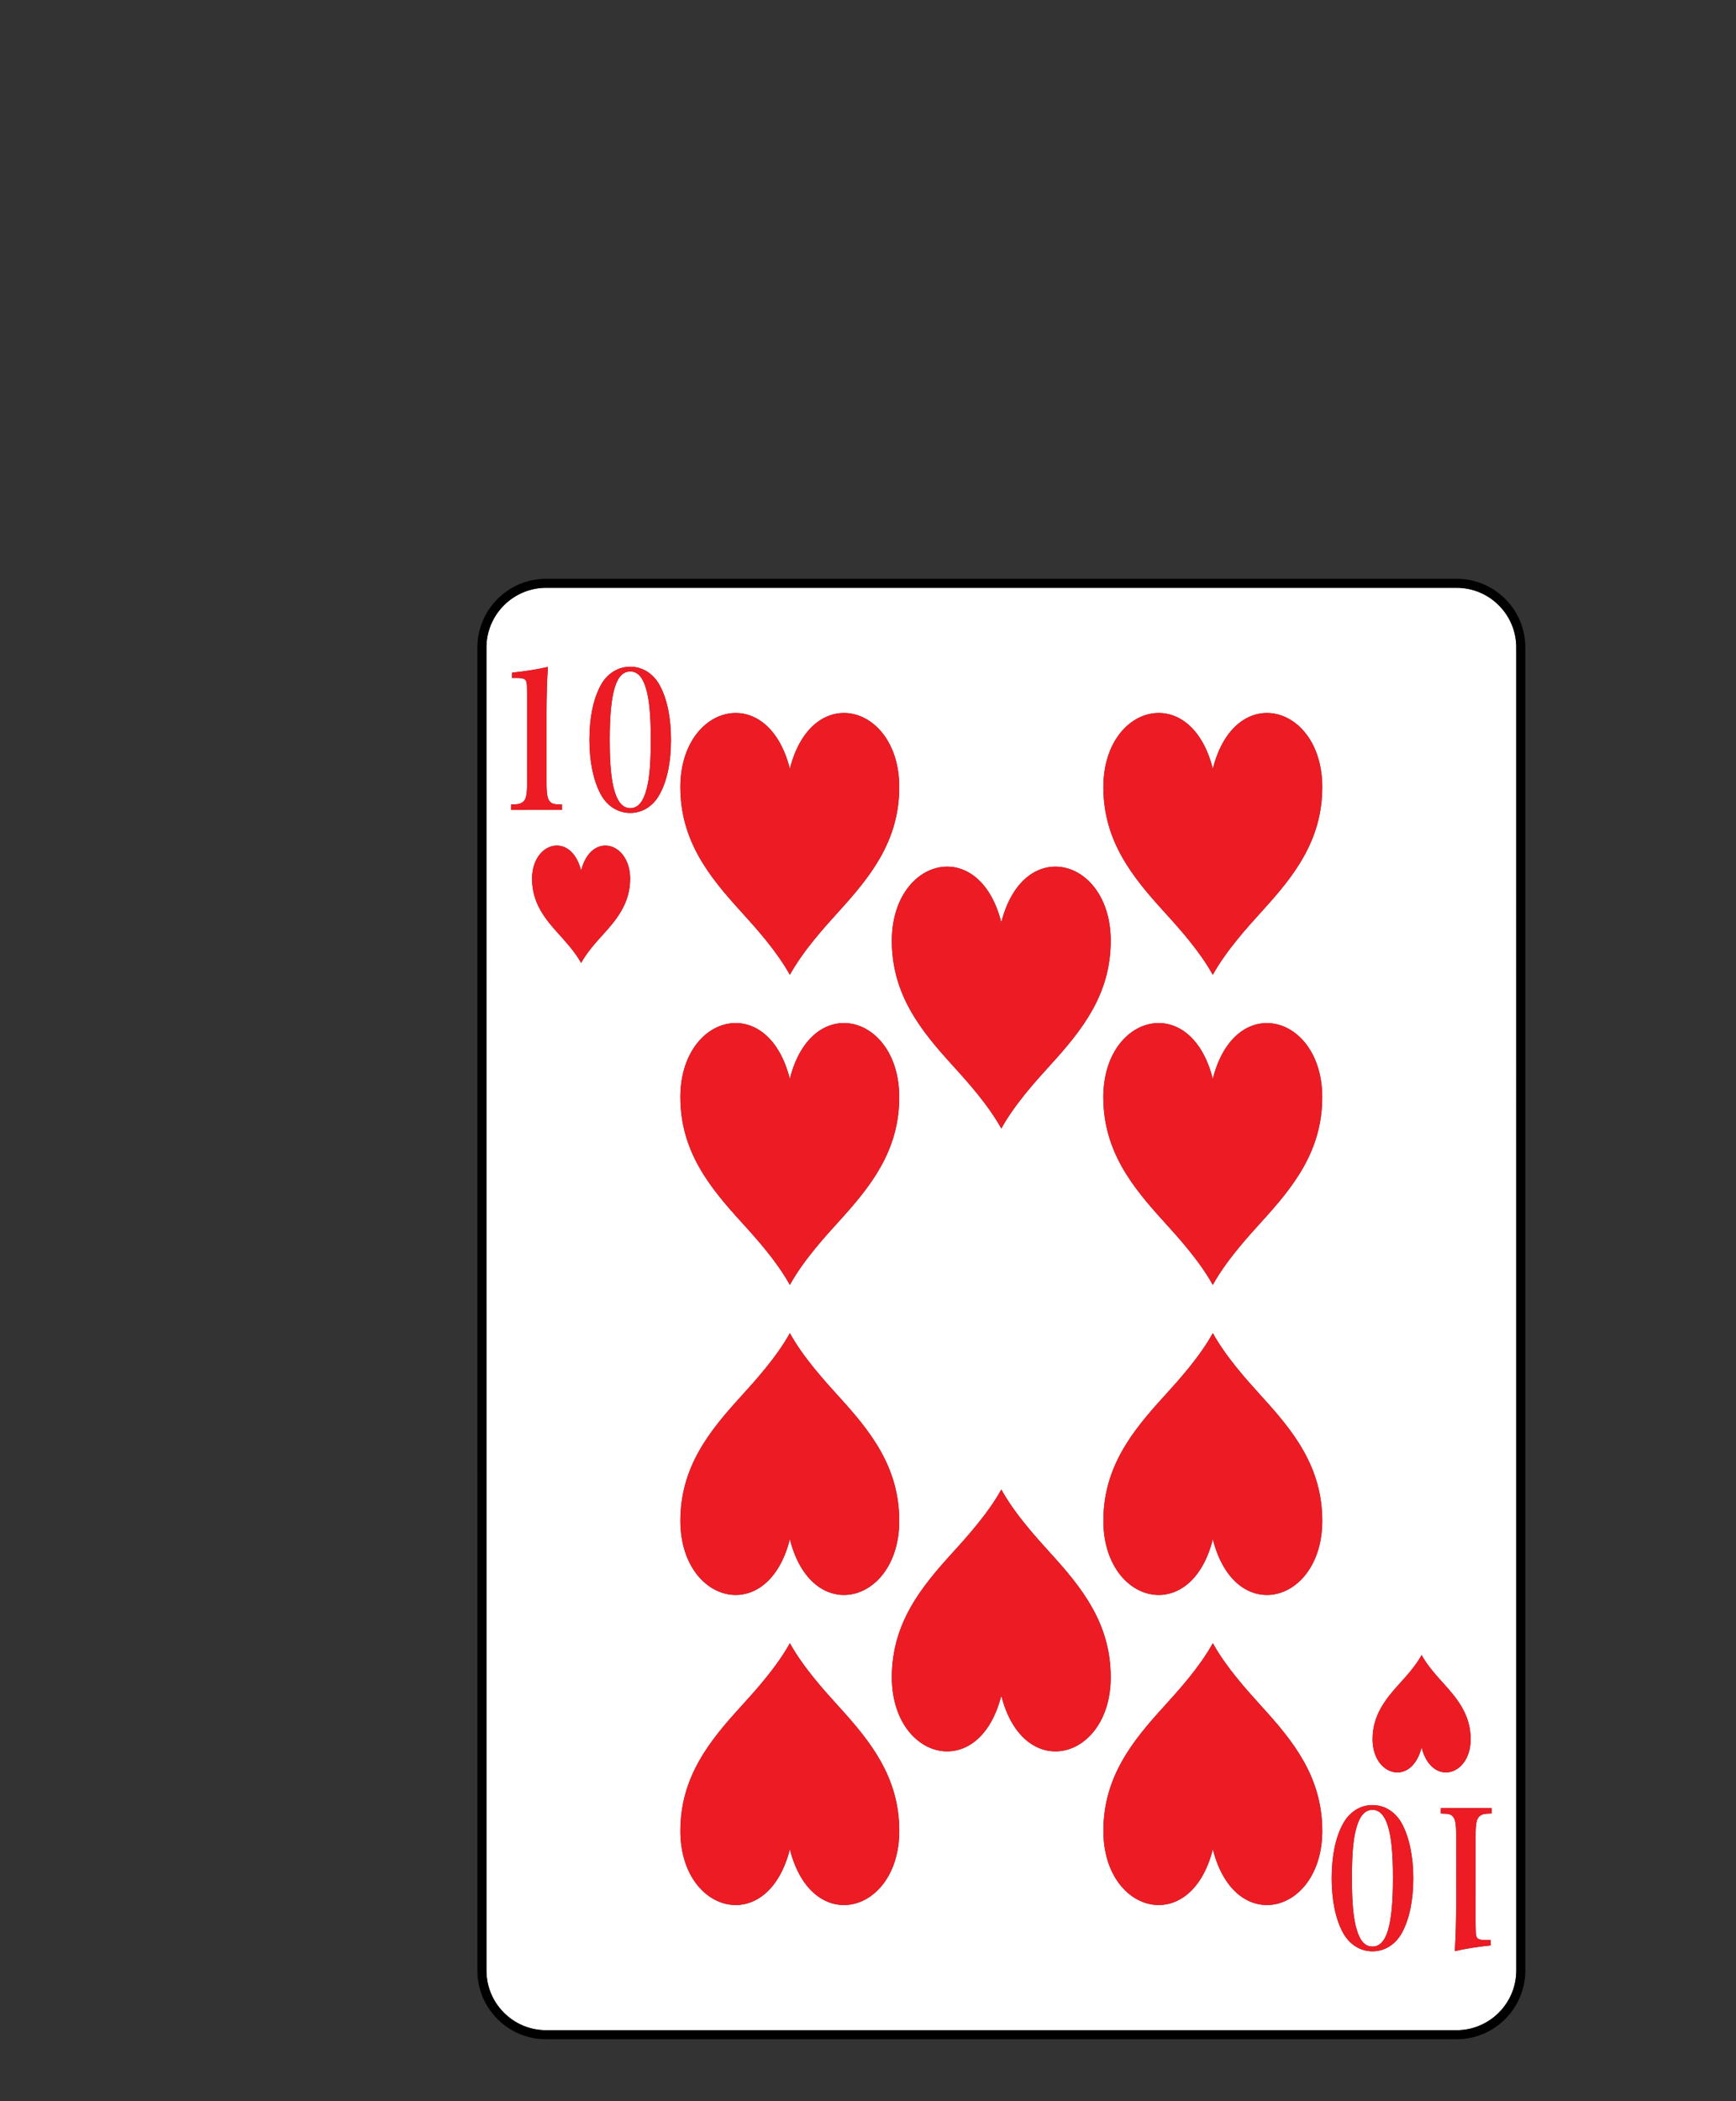<?xml version="1.0" encoding="utf-8"?>
<!-- Generator: Adobe Illustrator 23.0.2, SVG Export Plug-In . SVG Version: 6.00 Build 0)  -->
<svg version="1.1" id="Layer_1" xmlns="http://www.w3.org/2000/svg" xmlns:xlink="http://www.w3.org/1999/xlink" x="0px" y="0px"
	 viewBox="0 0 82.452 99.776" style="enable-background:new 0 0 82.452 99.776;" xml:space="preserve">
<rect x="0" y="0" width="82.452" height="99.776" fill="#333333" stroke="none"/>
<style type="text/css">
	.st0{fill:#FFFFFF;}
	.st1{fill:#ED1C24;}
	.st2{fill:#FFCB05;}
	.st3{fill:#21409A;}
	.st4{fill:#D4D5D6;}
	.st5{fill:#000100;}
	.st6{fill:#300505;}
	.st7{fill:#BFD730;}
	.st8{fill:#F15A22;}
</style>
<g>
	<path class="st0" d="M65.183,85.942c-0.37,0.001-0.625,0.309-0.785,0.946c-0.131,0.5-0.189,1.226-0.189,2.3
		c0,1.181,0.074,1.935,0.232,2.453c0.161,0.537,0.399,0.792,0.742,0.792c0.676,0,0.974-0.991,0.975-3.245
		c0-1.154-0.073-1.937-0.234-2.455C65.767,86.205,65.519,85.942,65.183,85.942z"/>
	<path class="st0" d="M29.934,31.886c-0.676,0-0.973,0.99-0.974,3.245c0.001,1.155,0.073,1.937,0.233,2.454
		c0.16,0.528,0.407,0.792,0.742,0.791c0.371,0.001,0.625-0.308,0.785-0.945c0.131-0.5,0.189-1.226,0.188-2.299
		c0.001-1.182-0.071-1.936-0.232-2.455C30.517,32.141,30.277,31.886,29.934,31.886z"/>
	<path class="st0" d="M71.187,28.744c-0.536-0.536-1.249-0.832-2.008-0.832h-43.24c-1.563,0-2.836,1.272-2.836,2.836l0.001,62.82
		c0,0.757,0.295,1.47,0.831,2.006c0.536,0.536,1.248,0.831,2.005,0.831l43.239,0c1.564,0,2.837-1.273,2.837-2.837l-0.001-62.82
		C72.016,29.992,71.721,29.281,71.187,28.744z M47.557,43.8c1.056-4.17,5.199-3.06,5.198,0.874c0,2.572-1.395,4.279-2.863,5.894
		c-0.735,0.808-1.709,1.888-2.334,3.021c-0.627-1.132-1.601-2.213-2.336-3.021c-1.467-1.615-2.863-3.322-2.864-5.894
		C42.359,40.74,46.501,39.63,47.557,43.8z M57.602,51.228c1.056-4.17,5.198-3.059,5.198,0.873c0,2.573-1.396,4.279-2.864,5.894
		c-0.734,0.808-1.708,1.888-2.334,3.02c-0.625-1.132-1.602-2.212-2.335-3.02c-1.467-1.616-2.864-3.321-2.865-5.894
		C52.403,48.167,56.546,47.057,57.602,51.228z M37.515,36.503c1.055-4.169,5.196-3.06,5.196,0.873
		c0.001,2.572-1.394,4.279-2.862,5.893c-0.733,0.809-1.709,1.89-2.335,3.022c-0.626-1.132-1.602-2.213-2.336-3.021
		c-1.467-1.615-2.864-3.321-2.864-5.893C32.314,33.443,36.458,32.334,37.515,36.503z M24.271,38.204
		c0.333-0.009,0.436-0.027,0.545-0.109c0.167-0.109,0.218-0.346,0.218-0.928l-0.001-4.18c-0.006-0.464-0.006-0.464-0.022-0.546
		c-0.027-0.199-0.123-0.245-0.494-0.246l-0.196,0v-0.254c0.691-0.072,1.222-0.164,1.702-0.272c-0.044,0.645-0.066,1.408-0.065,2.29
		v3.209c0,0.554,0.043,0.782,0.174,0.909c0.102,0.099,0.188,0.117,0.559,0.127v0.254l-2.421,0.001V38.204z M28.647,44.371
		c-0.329,0.362-0.767,0.846-1.046,1.354c-0.281-0.507-0.72-0.992-1.047-1.354c-0.658-0.723-1.284-1.487-1.284-2.641
		c0.001-1.763,1.858-2.261,2.331-0.392c0.473-1.869,2.328-1.371,2.329,0.392C29.928,42.883,29.305,43.648,28.647,44.371z
		 M31.339,37.704c-0.305,0.573-0.822,0.899-1.404,0.9c-0.589-0.001-1.106-0.328-1.41-0.9c-0.342-0.645-0.53-1.546-0.53-2.572
		c-0.001-1.046,0.181-1.927,0.531-2.581c0.303-0.564,0.821-0.892,1.409-0.891c0.582-0.001,1.1,0.326,1.404,0.889
		c0.349,0.645,0.532,1.537,0.531,2.581C31.871,36.177,31.688,37.068,31.339,37.704z M37.513,51.226
		c1.056-4.169,5.199-3.059,5.197,0.874c0.002,2.573-1.394,4.279-2.862,5.894c-0.734,0.808-1.709,1.888-2.334,3.022
		c-0.626-1.134-1.6-2.215-2.336-3.022c-1.467-1.616-2.862-3.322-2.864-5.895C32.314,48.167,36.457,47.058,37.513,51.226z
		 M42.711,72.218c0.001,3.933-4.141,5.043-5.196,0.875c-1.057,4.168-5.2,3.058-5.2-0.875c-0.001-2.573,1.396-4.279,2.863-5.893
		c0.735-0.81,1.71-1.889,2.337-3.021c0.624,1.133,1.6,2.212,2.334,3.021C41.317,67.939,42.71,69.645,42.711,72.218z M37.515,87.815
		c-1.059,4.17-5.201,3.06-5.2-0.875c0-2.571,1.395-4.279,2.864-5.892c0.735-0.809,1.71-1.89,2.337-3.021
		c0.625,1.131,1.6,2.213,2.334,3.021c1.467,1.614,2.863,3.321,2.863,5.894C42.711,90.875,38.57,91.986,37.515,87.815z
		 M47.557,80.518c-1.055,4.17-5.198,3.06-5.199-0.873c0.001-2.572,1.397-4.279,2.864-5.894c0.735-0.808,1.709-1.889,2.336-3.021
		c0.625,1.133,1.6,2.213,2.334,3.021c1.468,1.615,2.863,3.322,2.863,5.894C52.755,83.578,48.613,84.688,47.557,80.518z
		 M57.604,87.814c-1.057,4.17-5.199,3.061-5.199-0.873c0-2.573,1.395-4.279,2.863-5.893c0.736-0.81,1.71-1.889,2.336-3.021
		c0.625,1.132,1.599,2.211,2.333,3.02c1.47,1.615,2.864,3.321,2.865,5.894C62.8,90.875,58.659,91.985,57.604,87.814z M57.604,73.093
		c-1.056,4.168-5.199,3.058-5.199-0.876c-0.001-2.572,1.396-4.279,2.862-5.892c0.736-0.81,1.712-1.89,2.337-3.022
		c0.625,1.132,1.599,2.212,2.333,3.022c1.47,1.614,2.865,3.32,2.865,5.892C62.8,76.151,58.659,77.261,57.604,73.093z M59.937,43.269
		c-0.733,0.81-1.709,1.889-2.335,3.022c-0.625-1.132-1.6-2.213-2.336-3.021c-1.466-1.615-2.863-3.321-2.862-5.894
		c0.001-3.933,4.143-5.044,5.2-0.873c1.057-4.17,5.198-3.06,5.198,0.873C62.801,39.949,61.406,41.656,59.937,43.269z M66.595,91.768
		c-0.306,0.563-0.822,0.891-1.411,0.892c-0.582-0.001-1.098-0.328-1.404-0.892c-0.349-0.646-0.53-1.536-0.532-2.581
		c0.001-1.045,0.182-1.936,0.532-2.573c0.305-0.571,0.822-0.899,1.404-0.899c0.589-0.001,1.105,0.327,1.411,0.901
		c0.341,0.645,0.53,1.544,0.53,2.572C67.126,90.232,66.943,91.113,66.595,91.768z M67.519,82.979
		c-0.472,1.869-2.328,1.372-2.329-0.393c0.001-1.151,0.626-1.916,1.284-2.641c0.329-0.362,0.765-0.845,1.046-1.354
		c0.279,0.508,0.717,0.993,1.047,1.354c0.656,0.724,1.284,1.489,1.283,2.641C69.851,84.351,67.994,84.847,67.519,82.979z
		 M70.848,86.115c-0.335,0.007-0.435,0.026-0.546,0.108c-0.167,0.11-0.218,0.346-0.216,0.929l-0.001,4.18
		c0.008,0.464,0.008,0.464,0.021,0.547c0.03,0.2,0.125,0.246,0.496,0.245l0.195,0l0.001,0.255c-0.692,0.072-1.221,0.163-1.702,0.272
		c0.043-0.645,0.066-1.408,0.066-2.289l-0.001-3.21c0-0.553-0.043-0.781-0.173-0.909c-0.102-0.099-0.19-0.119-0.561-0.127
		l0.001-0.255l2.42,0L70.848,86.115z"/>
	<path d="M72.445,30.749c0.001-0.872-0.338-1.691-0.954-2.308c-0.617-0.618-1.438-0.958-2.312-0.958h-43.24
		c-1.801,0-3.266,1.465-3.266,3.266l0.001,62.82c-0.001,0.872,0.339,1.692,0.956,2.31c0.617,0.617,1.438,0.957,2.31,0.957l43.239,0
		c1.802,0,3.267-1.466,3.267-3.267L72.445,30.749z M69.179,96.406l-43.239,0c-0.757,0-1.469-0.295-2.005-0.831
		c-0.536-0.536-0.831-1.249-0.831-2.006l-0.001-62.82c0-1.564,1.272-2.836,2.836-2.836h43.24c0.759,0,1.472,0.296,2.008,0.832
		c0.534,0.536,0.829,1.248,0.828,2.004l0.001,62.82C72.016,95.133,70.744,96.406,69.179,96.406z"/>
	<path class="st1" d="M26.692,38.204c-0.371-0.01-0.457-0.028-0.559-0.127c-0.132-0.128-0.174-0.355-0.174-0.909v-3.209
		c-0.001-0.882,0.021-1.645,0.065-2.29c-0.48,0.108-1.011,0.2-1.702,0.272v0.254l0.196,0c0.371,0,0.466,0.046,0.494,0.246
		c0.016,0.082,0.016,0.082,0.022,0.546l0.001,4.18c0,0.582-0.051,0.819-0.218,0.928c-0.109,0.082-0.212,0.1-0.545,0.109v0.255
		l2.421-0.001V38.204z"/>
	<path class="st1" d="M29.934,31.66c-0.587-0.001-1.105,0.326-1.409,0.891c-0.35,0.654-0.532,1.535-0.531,2.581
		c-0.001,1.026,0.188,1.927,0.53,2.572c0.305,0.573,0.821,0.899,1.41,0.9c0.582-0.001,1.099-0.328,1.404-0.9
		c0.35-0.637,0.532-1.527,0.53-2.573c0.001-1.044-0.182-1.936-0.531-2.581C31.034,31.987,30.516,31.66,29.934,31.66z M30.72,37.431
		c-0.16,0.637-0.414,0.946-0.785,0.945c-0.335,0.001-0.582-0.263-0.742-0.791c-0.16-0.517-0.233-1.299-0.233-2.454
		c0.001-2.254,0.298-3.245,0.974-3.245c0.342,0,0.583,0.255,0.743,0.791c0.16,0.519,0.233,1.273,0.232,2.455
		C30.91,36.204,30.851,36.931,30.72,37.431z"/>
	<path class="st1" d="M68.427,86.114c0.371,0.009,0.459,0.028,0.561,0.127c0.131,0.128,0.173,0.356,0.173,0.909l0.001,3.21
		c0,0.881-0.023,1.644-0.066,2.289c0.481-0.108,1.011-0.2,1.702-0.272l-0.001-0.255l-0.195,0c-0.371,0.001-0.466-0.045-0.496-0.245
		c-0.013-0.082-0.013-0.082-0.021-0.547l0.001-4.18c-0.002-0.582,0.05-0.819,0.216-0.929c0.111-0.081,0.211-0.101,0.546-0.108
		l0.001-0.255l-2.42,0L68.427,86.114z"/>
	<path class="st1" d="M65.184,85.714c-0.582,0.001-1.099,0.328-1.404,0.899c-0.35,0.636-0.531,1.527-0.532,2.573
		c0.001,1.045,0.182,1.936,0.532,2.581c0.306,0.564,0.822,0.891,1.404,0.892c0.589-0.001,1.105-0.328,1.411-0.892
		c0.348-0.655,0.53-1.536,0.53-2.581c0-1.027-0.19-1.927-0.53-2.572C66.289,86.042,65.773,85.714,65.184,85.714z M65.184,92.432
		c-0.343,0.001-0.581-0.255-0.742-0.792c-0.159-0.518-0.232-1.272-0.232-2.453c0-1.074,0.058-1.8,0.189-2.3
		c0.16-0.636,0.415-0.945,0.785-0.946c0.335,0,0.583,0.263,0.741,0.79c0.161,0.518,0.234,1.301,0.234,2.455
		C66.157,91.44,65.86,92.432,65.184,92.432z"/>
	<path class="st1" d="M27.6,41.339c-0.473-1.87-2.33-1.372-2.331,0.392c0,1.154,0.626,1.918,1.284,2.641
		c0.327,0.362,0.767,0.847,1.047,1.354c0.279-0.507,0.717-0.992,1.046-1.354c0.658-0.724,1.281-1.488,1.282-2.64
		C29.928,39.967,28.073,39.47,27.6,41.339z"/>
	<path class="st1" d="M69.85,82.586c0.001-1.152-0.627-1.916-1.283-2.641c-0.329-0.361-0.767-0.847-1.047-1.354
		c-0.281,0.508-0.717,0.991-1.046,1.354c-0.659,0.725-1.283,1.489-1.284,2.641c0.001,1.765,1.857,2.262,2.329,0.393
		C67.994,84.847,69.851,84.351,69.85,82.586z"/>
	<path class="st1" d="M45.222,50.567c0.735,0.808,1.709,1.889,2.336,3.021c0.625-1.133,1.6-2.213,2.334-3.021
		c1.468-1.615,2.863-3.322,2.863-5.894c0.001-3.934-4.142-5.044-5.198-0.874c-1.055-4.17-5.198-3.06-5.199,0.873
		C42.359,47.246,43.755,48.952,45.222,50.567z"/>
	<path class="st1" d="M49.892,73.751c-0.735-0.808-1.709-1.888-2.334-3.021c-0.627,1.132-1.601,2.213-2.336,3.021
		c-1.467,1.615-2.863,3.322-2.864,5.894c0.001,3.933,4.143,5.043,5.199,0.873c1.056,4.17,5.199,3.06,5.198-0.874
		C52.755,77.073,51.359,75.366,49.892,73.751z"/>
	<path class="st1" d="M37.514,61.016c0.626-1.134,1.6-2.214,2.334-3.022c1.469-1.615,2.864-3.321,2.862-5.894
		c0.001-3.933-4.141-5.043-5.197-0.874c-1.056-4.169-5.199-3.059-5.199,0.874c0.001,2.573,1.396,4.279,2.864,5.895
		C35.914,58.801,36.887,59.882,37.514,61.016z"/>
	<path class="st1" d="M57.602,61.015c0.626-1.132,1.6-2.212,2.334-3.02c1.467-1.614,2.864-3.321,2.864-5.894
		c0-3.932-4.142-5.043-5.198-0.873c-1.057-4.171-5.199-3.06-5.2,0.873c0.001,2.573,1.398,4.279,2.865,5.894
		C56.001,58.802,56.977,59.882,57.602,61.015z"/>
	<path class="st1" d="M37.514,46.291c0.626-1.132,1.602-2.212,2.335-3.022c1.467-1.614,2.863-3.321,2.862-5.893
		c0.001-3.934-4.141-5.042-5.196-0.873c-1.057-4.169-5.201-3.06-5.201,0.873c-0.001,2.572,1.397,4.279,2.864,5.893
		C35.913,44.078,36.888,45.159,37.514,46.291z"/>
	<path class="st1" d="M57.604,36.503c-1.057-4.17-5.199-3.06-5.2,0.873c-0.001,2.573,1.397,4.278,2.862,5.894
		c0.736,0.808,1.711,1.889,2.336,3.021c0.626-1.133,1.602-2.212,2.335-3.022c1.469-1.614,2.864-3.32,2.864-5.893
		C62.802,33.443,58.66,32.333,57.604,36.503z"/>
	<path class="st1" d="M37.515,78.027c-0.626,1.132-1.602,2.212-2.337,3.021c-1.469,1.613-2.864,3.321-2.864,5.892
		c-0.001,3.934,4.142,5.044,5.2,0.875c1.055,4.17,5.196,3.06,5.197-0.873c0-2.574-1.396-4.28-2.863-5.894
		C39.116,80.24,38.14,79.159,37.515,78.027z"/>
	<path class="st1" d="M57.604,78.028c-0.626,1.132-1.6,2.211-2.336,3.021c-1.468,1.614-2.863,3.32-2.863,5.893
		c0,3.934,4.142,5.043,5.199,0.873c1.056,4.171,5.197,3.06,5.198-0.873c-0.001-2.573-1.395-4.279-2.865-5.894
		C59.203,80.239,58.229,79.159,57.604,78.028z"/>
	<path class="st1" d="M37.515,63.303c-0.627,1.133-1.603,2.212-2.337,3.021c-1.467,1.614-2.864,3.321-2.863,5.893
		c0,3.933,4.143,5.043,5.2,0.875c1.055,4.168,5.197,3.058,5.196-0.875c-0.001-2.573-1.394-4.279-2.862-5.893
		C39.116,65.516,38.139,64.436,37.515,63.303z"/>
	<path class="st1" d="M57.604,63.303c-0.625,1.132-1.601,2.212-2.337,3.022c-1.466,1.613-2.863,3.32-2.862,5.892
		c0,3.933,4.143,5.044,5.199,0.876c1.055,4.168,5.197,3.058,5.198-0.876c0-2.572-1.395-4.278-2.865-5.892
		C59.203,65.515,58.228,64.435,57.604,63.303z"/>
</g>
</svg>
